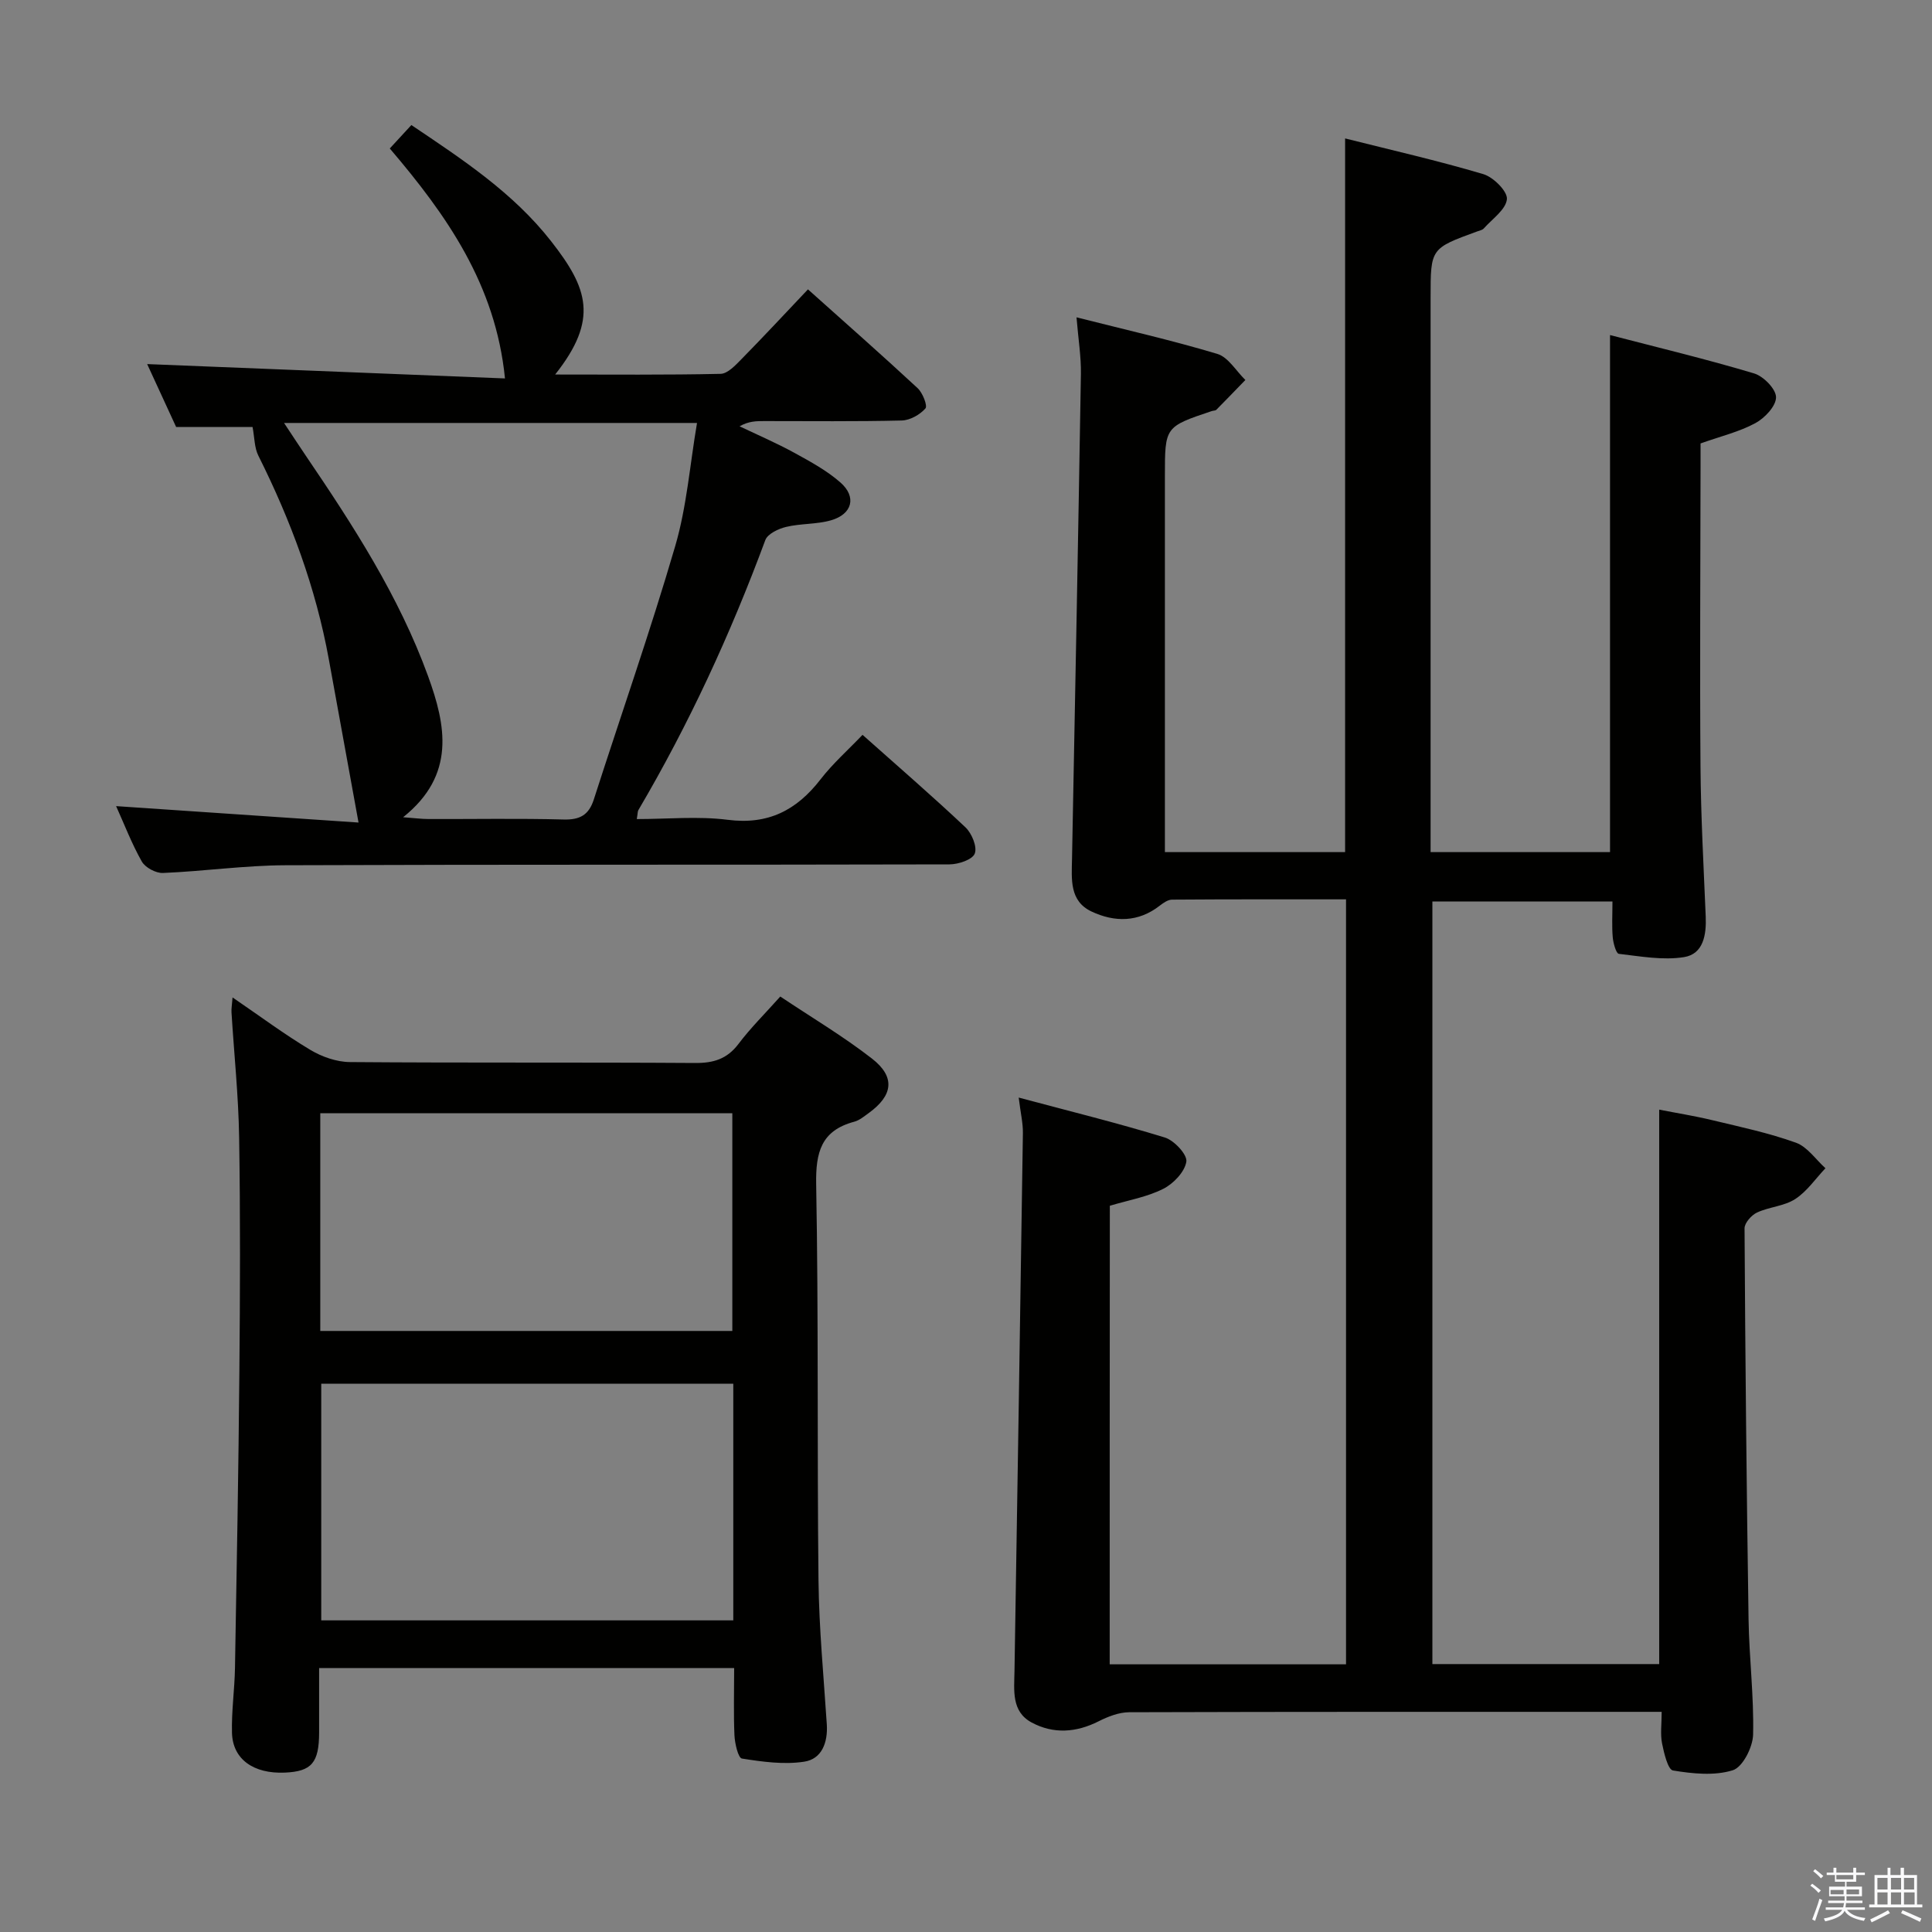 <svg enable-background="new 0 0 400 400" viewBox="0 0 400 400" xmlns="http://www.w3.org/2000/svg"><rect x="0" y="0" width="400" height="400" fill="#808080" stroke="none"/><path d="m374.8 390.4.4-.4c.7.5 1.3 1 1.8 1.4l-.5.5c-.5-.6-1.1-1.1-1.7-1.5zm1 7.3-.6-.3c.5-1.4 1.1-2.8 1.5-4.3.2.1.4.2.6.3-.5 1.3-1 2.8-1.5 4.3zm-.4-10.3.4-.4c.4.3 1 .8 1.7 1.4l-.5.5c-.4-.5-1-1-1.6-1.5zm2.5.3h1.7v-1h.6v1h3.5v-1h.6v1h1.8v.5h-1.8v1.4h-2v1h3.2v2h-3.2v.9h3.3v.5h-3.4c0 .3-.1.6-.1.9h4v.5h-3.7c.7.9 1.9 1.5 3.8 1.7-.1.2-.2.4-.3.6-2.1-.4-3.5-1.1-4-2.1-.4 1-1.8 1.7-4 2.2-.1-.2-.2-.4-.3-.6 2.1-.4 3.4-1 3.8-1.8h-3.4v-.5h3.6c.1-.3.1-.6.2-.9h-3.3v-.5h3.4c0-.3 0-.6 0-.9h-3.2v-2h3.3v-1h-2.1v-1.4h-1.7v-.5zm1.1 3.5v1h2.7c0-.3 0-.4 0-.4 0-.1 0-.2 0-.2 0-.1 0-.2 0-.3h-2.7zm1.2-3v.9h3.5v-.9zm4.7 3h-2.6v.6.4h2.6z" fill="#fafafb"/><path d="m393.6 386.7h.6v1.5h2.7v6.1h1.1v.6h-11v-.6h1.1v-6.1h2.7v-1.5h.6v1.5h2.1v-1.5zm-2.7 8.8.4.6c-1.2.6-2.5 1.3-3.8 1.9-.1-.2-.2-.4-.3-.6 1.2-.6 2.5-1.2 3.7-1.9zm-2.2-6.7v2.4h2.1v-2.4zm0 3v2.5h2.1v-2.5zm2.8-3v2.4h2.1v-2.4zm0 3v2.5h2.1v-2.5zm6 6.1c-1.4-.7-2.7-1.3-3.9-1.8l.3-.6c1.5.6 2.7 1.2 3.9 1.7zm-1.2-9.1h-2.1v2.4h2.1zm-2.1 3v2.5h2.2v-2.5z" fill="#fafafb"/><g fill="#010100"><path d="m229.75 344.58h48.93c0-52.75 0-105.3 0-158.38-12.13 0-24.08-.03-36.03.06-.86.01-1.8.68-2.54 1.25-4.45 3.47-9.34 3.45-14.1 1.22-4.63-2.17-4.14-6.71-4.06-10.92.64-33.45 1.29-66.9 1.84-100.36.06-3.61-.54-7.22-.91-11.75 10.1 2.56 19.72 4.74 29.15 7.57 2.27.68 3.89 3.54 5.81 5.4-2 2.06-3.99 4.14-6.01 6.17-.2.2-.64.16-.95.27-9.7 3.25-9.7 3.25-9.7 13.45v72 5.86h37.31c0-48.9 0-97.92 0-147.76 9.55 2.4 19.17 4.59 28.61 7.39 2.09.62 5.04 3.57 4.89 5.18-.21 2.16-3.03 4.09-4.79 6.07-.3.34-.89.44-1.35.61-9.66 3.52-9.66 3.52-9.66 13.66v108.49 6.36h37.15c0-35.44 0-70.8 0-107.05 10.08 2.62 20.03 5.01 29.82 7.94 1.95.58 4.54 3.23 4.55 4.93.01 1.83-2.33 4.31-4.27 5.36-3.31 1.8-7.11 2.7-11.36 4.21v5.02c-.02 20.67-.17 41.33-.01 61.99.08 10.31.65 20.61 1.08 30.92.16 3.78-.47 7.77-4.48 8.42-4.37.7-9.02-.16-13.51-.68-.56-.07-1.15-2.2-1.26-3.42-.2-2.31-.06-4.65-.06-7.42-12.48 0-24.68 0-37.28 0v157.89h46.96c0-38.1 0-76.01 0-114.79 3.51.69 7.3 1.29 11.03 2.19 5.8 1.39 11.68 2.64 17.27 4.65 2.37.85 4.1 3.47 6.12 5.29-2.06 2.17-3.82 4.8-6.26 6.38-2.28 1.48-5.38 1.62-7.91 2.79-1.15.54-2.58 2.15-2.58 3.27.15 26.98.42 53.95.83 80.92.12 7.98 1.13 15.96.94 23.91-.06 2.6-2.16 6.73-4.2 7.37-3.8 1.19-8.31.72-12.38.05-1.06-.17-1.86-3.58-2.27-5.61-.38-1.91-.08-3.95-.08-6.53-2 0-3.62 0-5.25 0-35 0-70-.03-104.99.08-2.13.01-4.4.9-6.34 1.88-4.65 2.35-9.36 2.66-13.85.25-4.25-2.28-3.62-6.67-3.56-10.67.6-37.12 1.2-74.24 1.74-111.36.03-2.08-.48-4.16-.87-7.36 10.62 2.84 20.53 5.28 30.26 8.27 1.93.59 4.68 3.55 4.45 5-.34 2.13-2.68 4.57-4.79 5.63-3.34 1.69-7.19 2.34-11.05 3.5-.03 31.56-.03 63.13-.03 94.94z"/><path d="m152 345.35c-28.86 0-56.97 0-85.93 0v13.33c-.01 6.28-1.54 8.08-7.1 8.32-6.47.28-10.79-2.76-10.94-8.22-.12-4.47.54-8.95.62-13.44.36-20.47.73-40.94.91-61.41.15-16.16.21-32.32-.05-48.47-.14-8.63-1.05-17.24-1.58-25.86-.05-.76.1-1.53.22-3.09 5.7 3.89 10.73 7.64 16.09 10.85 2.4 1.44 5.45 2.51 8.21 2.53 23.82.19 47.64.03 71.46.19 3.81.03 6.62-.82 8.98-3.94 2.49-3.3 5.46-6.24 8.66-9.82 6.44 4.31 13 8.2 18.97 12.84 4.91 3.81 4.38 7.65-.68 11.3-.94.68-1.9 1.49-2.98 1.78-6.84 1.83-8 6.31-7.88 12.96.5 27.31.18 54.63.48 81.95.11 9.95 1.07 19.9 1.72 29.85.24 3.76-1.02 7.19-4.69 7.74-4.19.64-8.64.02-12.88-.65-.78-.12-1.47-3.12-1.55-4.82-.2-4.47-.06-8.95-.06-13.92zm-.18-58.86c-28.82 0-57.17 0-85.31 0v48.99h85.31c0-16.46 0-32.57 0-48.99zm-85.51-10.93h85.31c0-15.27 0-30.16 0-45.07-28.61 0-56.84 0-85.31 0z"/><path d="m52.29 88.41c-4.49 0-9.79 0-15.82 0-1.94-4.22-4.14-8.99-6-13.03 24.73.99 49.63 1.99 74.08 2.97-1.94-19.48-12.12-33.85-23.85-47.61 1.54-1.67 2.86-3.11 4.47-4.85 10.54 7.09 21.09 14.01 28.96 24.09 7.55 9.65 9.89 16.11.81 27.56 11.72 0 22.99.11 34.25-.14 1.47-.03 3.08-1.78 4.31-3.03 4.54-4.62 8.95-9.36 13.78-14.46 7.74 6.93 15.31 13.59 22.7 20.45 1.05.97 2.1 3.66 1.62 4.2-1.14 1.3-3.18 2.45-4.89 2.5-9.49.23-18.99.12-28.49.12-1.59 0-3.19 0-5.1 1.08 3.79 1.81 7.66 3.47 11.34 5.49 3.32 1.82 6.74 3.68 9.55 6.15 3.39 2.98 2.45 6.55-1.95 7.82-2.98.86-6.26.64-9.3 1.37-1.6.38-3.83 1.44-4.31 2.73-7.18 19.38-15.79 38.08-26.28 55.9-.16.27-.12.64-.33 1.86 6.35 0 12.67-.63 18.81.15 8.39 1.08 14.29-1.98 19.24-8.38 2.52-3.26 5.66-6.04 8.69-9.21 7.24 6.45 14.42 12.65 21.31 19.15 1.31 1.24 2.47 4.05 1.92 5.44-.49 1.26-3.4 2.23-5.24 2.23-45.83.12-91.65 0-137.48.18-8.45.03-16.9 1.25-25.36 1.6-1.46.06-3.66-1.12-4.37-2.37-2.11-3.73-3.65-7.78-5.32-11.47 17.07 1.16 34 2.3 50.19 3.4-2.16-11.87-4.16-22.8-6.14-33.74-2.69-14.83-7.88-28.78-14.6-42.22-.83-1.64-.78-3.73-1.2-5.93zm31.17 80.79c2.42.18 3.84.37 5.27.37 9.32.03 18.65-.15 27.96.1 3.38.09 5.22-.94 6.25-4.14 5.62-17.49 11.7-34.83 16.85-52.45 2.39-8.15 3.04-16.82 4.52-25.51-28.89 0-56.86 0-85.5 0 1.74 2.62 3.09 4.69 4.47 6.73 9.82 14.46 19.33 29.14 25.34 45.67 3.69 10.14 5.82 20.46-5.16 29.23z"/></g></svg>